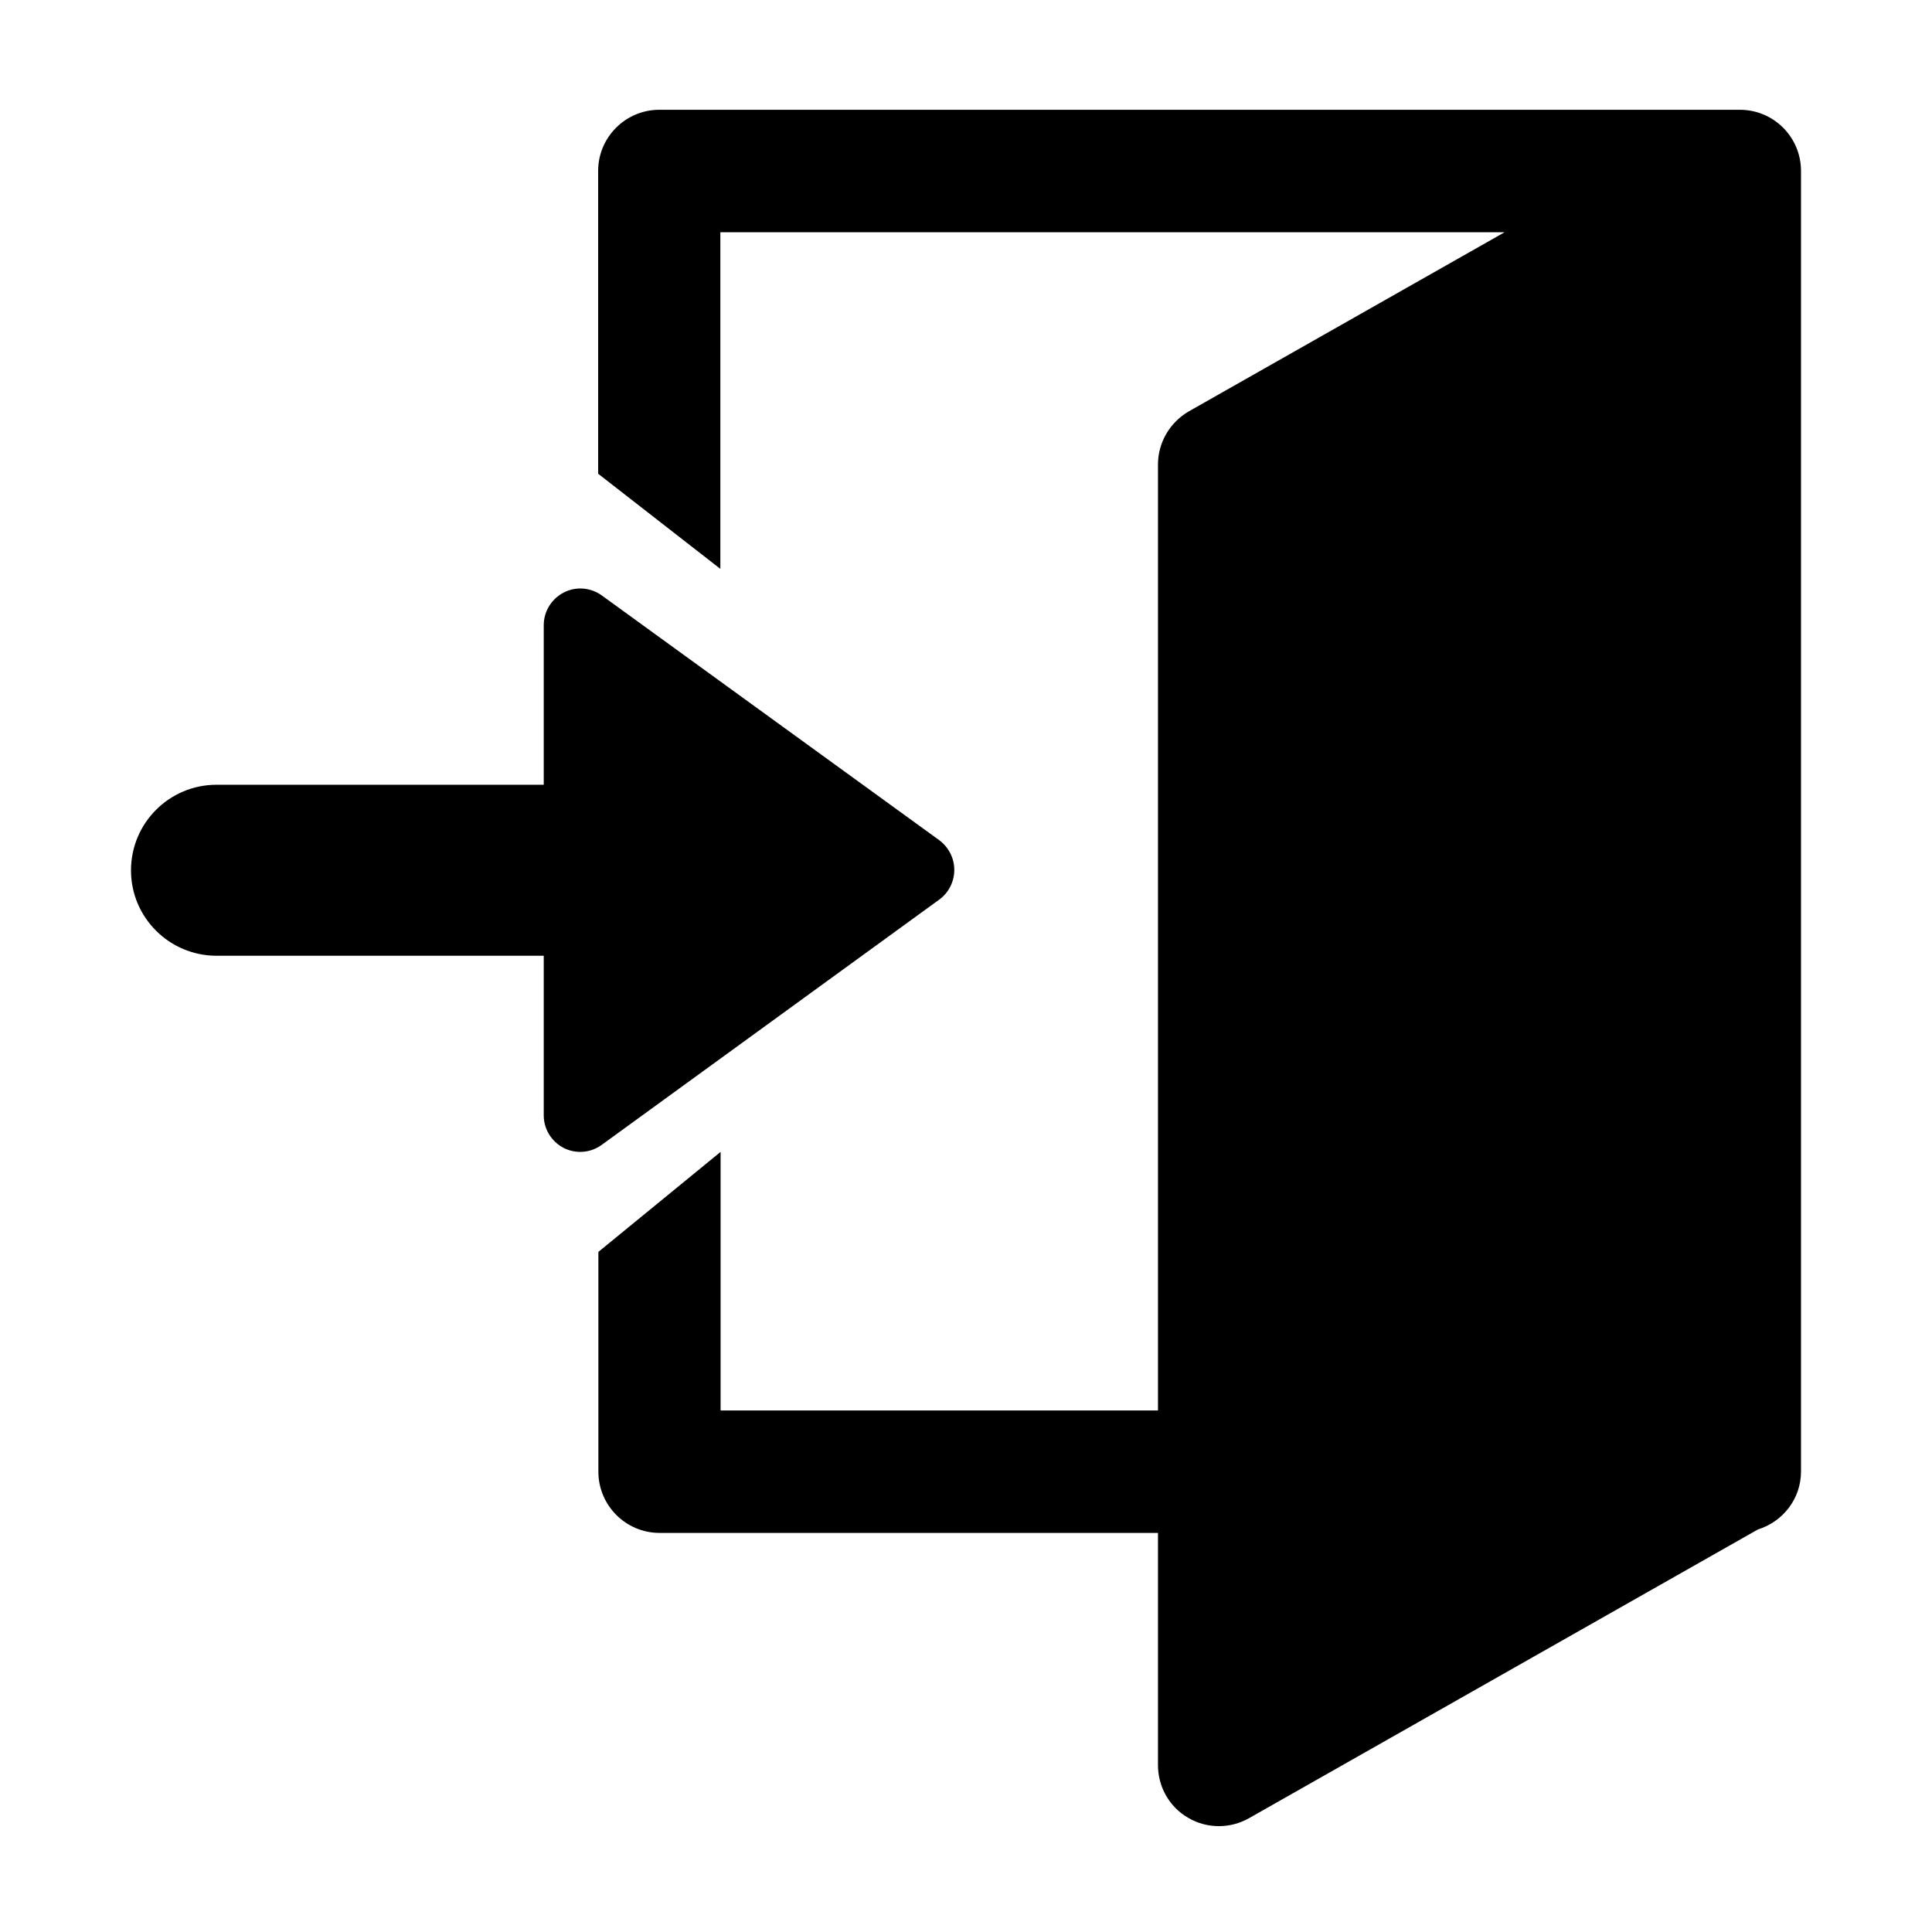 <?xml version="1.0" standalone="no"?><!DOCTYPE svg PUBLIC "-//W3C//DTD SVG 1.1//EN" "http://www.w3.org/Graphics/SVG/1.1/DTD/svg11.dtd"><svg class="icon" style="" viewBox="0 0 1024 1024" version="1.1" xmlns="http://www.w3.org/2000/svg" p-id="15308" xmlns:xlink="http://www.w3.org/1999/xlink" width="200" height="200"><defs><style type="text/css"><![CDATA[

]]></style></defs><path d="M922.117 58.182 349.479 58.182c-17.842 0-32.453 14.481-32.453 32.453l0 160.453 64.776 50.424 0-178.424 415.677 0-167.305 94.901c-10.085 5.818-16.42 16.549-16.42 28.186l0 501.398L381.931 747.572l0-137.051-64.776 53.01 0 116.493c0 17.842 14.481 32.453 32.453 32.453L613.754 812.477l0 123.087c0 11.507 6.077 22.238 16.032 27.927 5.042 2.974 10.602 4.396 16.291 4.396 5.56 0 10.99-1.422 16.032-4.267L931.685 810.667c13.317-4.137 22.885-16.291 22.885-30.772L954.57 90.634C954.57 72.663 940.089 58.182 922.117 58.182L922.117 58.182zM922.117 58.182M114.812 506.57l173.382 0 0 84.558c0 7.37 4.137 13.964 10.602 17.325 2.844 1.422 5.818 2.069 8.792 2.069 4.008 0 8.016-1.293 11.378-3.749l178.812-129.939c5.042-3.62 8.016-9.568 8.016-15.774 0-6.206-2.974-12.024-8.016-15.774L318.966 315.604c-5.947-4.267-13.705-4.913-20.17-1.552-6.465 3.362-10.602 9.956-10.602 17.325l0 84.558L114.812 415.935c-25.083 0-45.382 20.299-45.382 45.382C69.43 486.271 89.729 506.57 114.812 506.57L114.812 506.57zM460.541 506.57" p-id="15309"></path></svg>